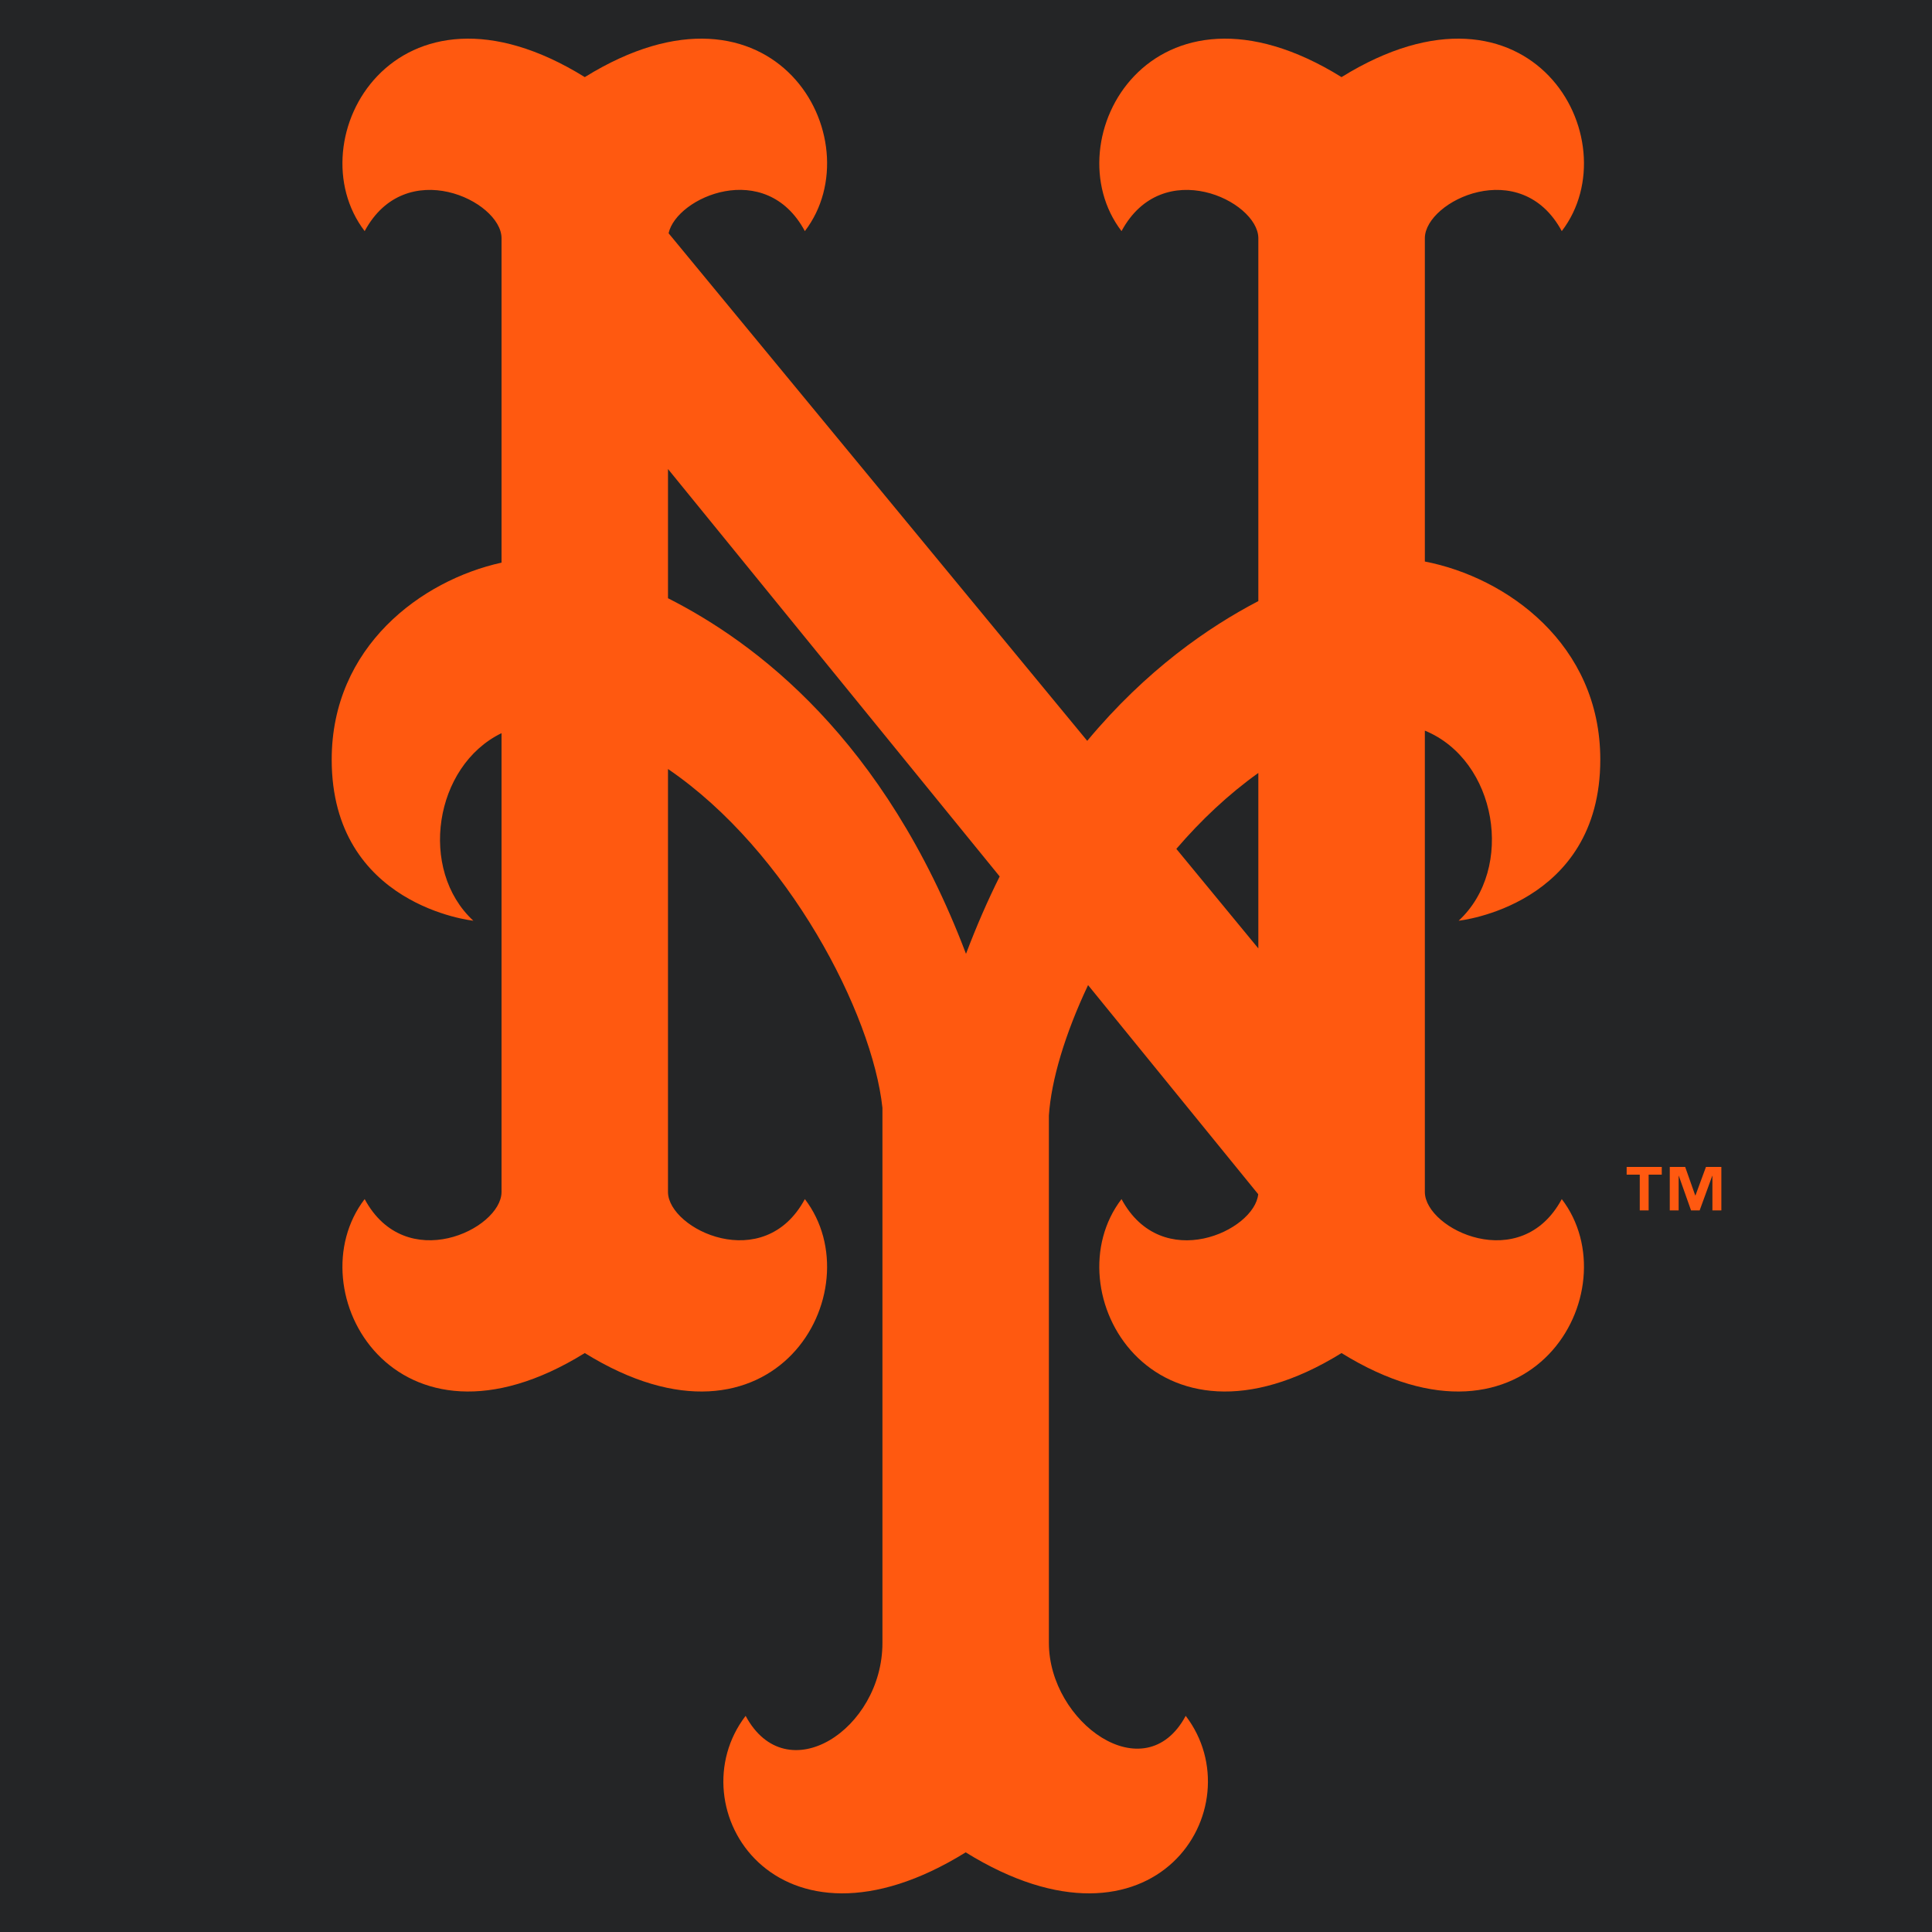 <?xml version="1.0" encoding="iso-8859-1"?>
<!-- Generator: Adobe Illustrator 14.0.0, SVG Export Plug-In . SVG Version: 6.00 Build 43363)  -->
<!DOCTYPE svg PUBLIC "-//W3C//DTD SVG 1.1//EN" "http://www.w3.org/Graphics/SVG/1.1/DTD/svg11.dtd">
<svg version="1.1" id="Layer_1" xmlns="http://www.w3.org/2000/svg" xmlns:xlink="http://www.w3.org/1999/xlink" x="0px" y="0px"
	 width="250px" height="250px" viewBox="0 0 250 250" style="enable-background:new 0 0 250 250;" xml:space="preserve">
<g>
	<rect style="fill:#242526;" width="250" height="250"/>
	<path style="fill:#FF5910;" d="M162.828,100.02v22.703l-10.609-12.879C155.406,106.129,158.977,102.766,162.828,100.02
		 M125,123.425C114.43,95.563,97.743,83.137,86.438,77.41V60.691l42.921,52.722C127.813,116.503,126.359,119.839,125,123.425z
		 M184.375,154.28V94.543c9.327,3.824,11.687,17.839,4.374,24.597c0,0,18.328-1.895,18.328-20.847
		c0-14.949-12.125-23.586-22.702-25.633V30.782c0.078-4.813,12.421-10.723,17.718-0.875c9.031-11.797-3.984-35.117-28.499-19.929
		c-24.492-15.188-37.508,8.132-28.469,19.929c5.297-9.848,17.625-3.938,17.703,0.875v47c-6.438,3.359-14.484,8.887-22.141,18.082
		L86.516,30.184c1.023-4.684,12.563-9.727,17.633-0.277C113.188,18.11,100.18-5.21,75.672,9.978
		C51.157-5.21,38.149,18.11,47.188,29.907c5.297-9.848,17.633-3.938,17.711,0.875v42.023c-10.391,2.289-21.977,10.883-21.977,25.488
		c0,18.953,18.328,20.847,18.328,20.847c-7.133-6.578-5.078-20.035,3.648-24.269v59.409c-0.078,4.813-12.414,10.727-17.711,0.883
		c-9.039,11.789,3.969,35.109,28.484,19.922c24.508,15.188,37.516-8.133,28.477-19.922c-5.297,9.844-17.625,3.93-17.711-0.883
		V99.508c15.555,10.597,26.445,31.644,27.75,43.851v69.234c0,11.211-12.422,19.28-17.703,9.438
		c-9.047,11.796,3.961,32.851,28.476,17.663c24.5,15.188,37.508-5.867,28.469-17.663c-5.289,9.843-17.703,0.844-17.703-9.438
		v-68.242c0.297-4.57,2.094-10.586,5.07-16.878l22.016,27.058c-0.469,4.758-12.477,10.32-17.688,0.633
		c-9.039,11.789,3.977,35.109,28.469,19.922c24.515,15.188,37.53-8.133,28.499-19.922
		C196.796,165.007,184.453,159.093,184.375,154.28z"/>
	<path style="fill:#FF5910;" d="M222.743,156.626h-1.158v-4.478h-0.019l-1.632,4.478h-1.113l-1.585-4.478h-0.019v4.478h-1.149
		v-5.627h1.993l1.298,3.681h0.037l1.354-3.681h1.993 M215.03,152h-1.697v4.626h-1.149V152h-1.696v-1.001h4.543V152z"/>
</g>
</svg>

